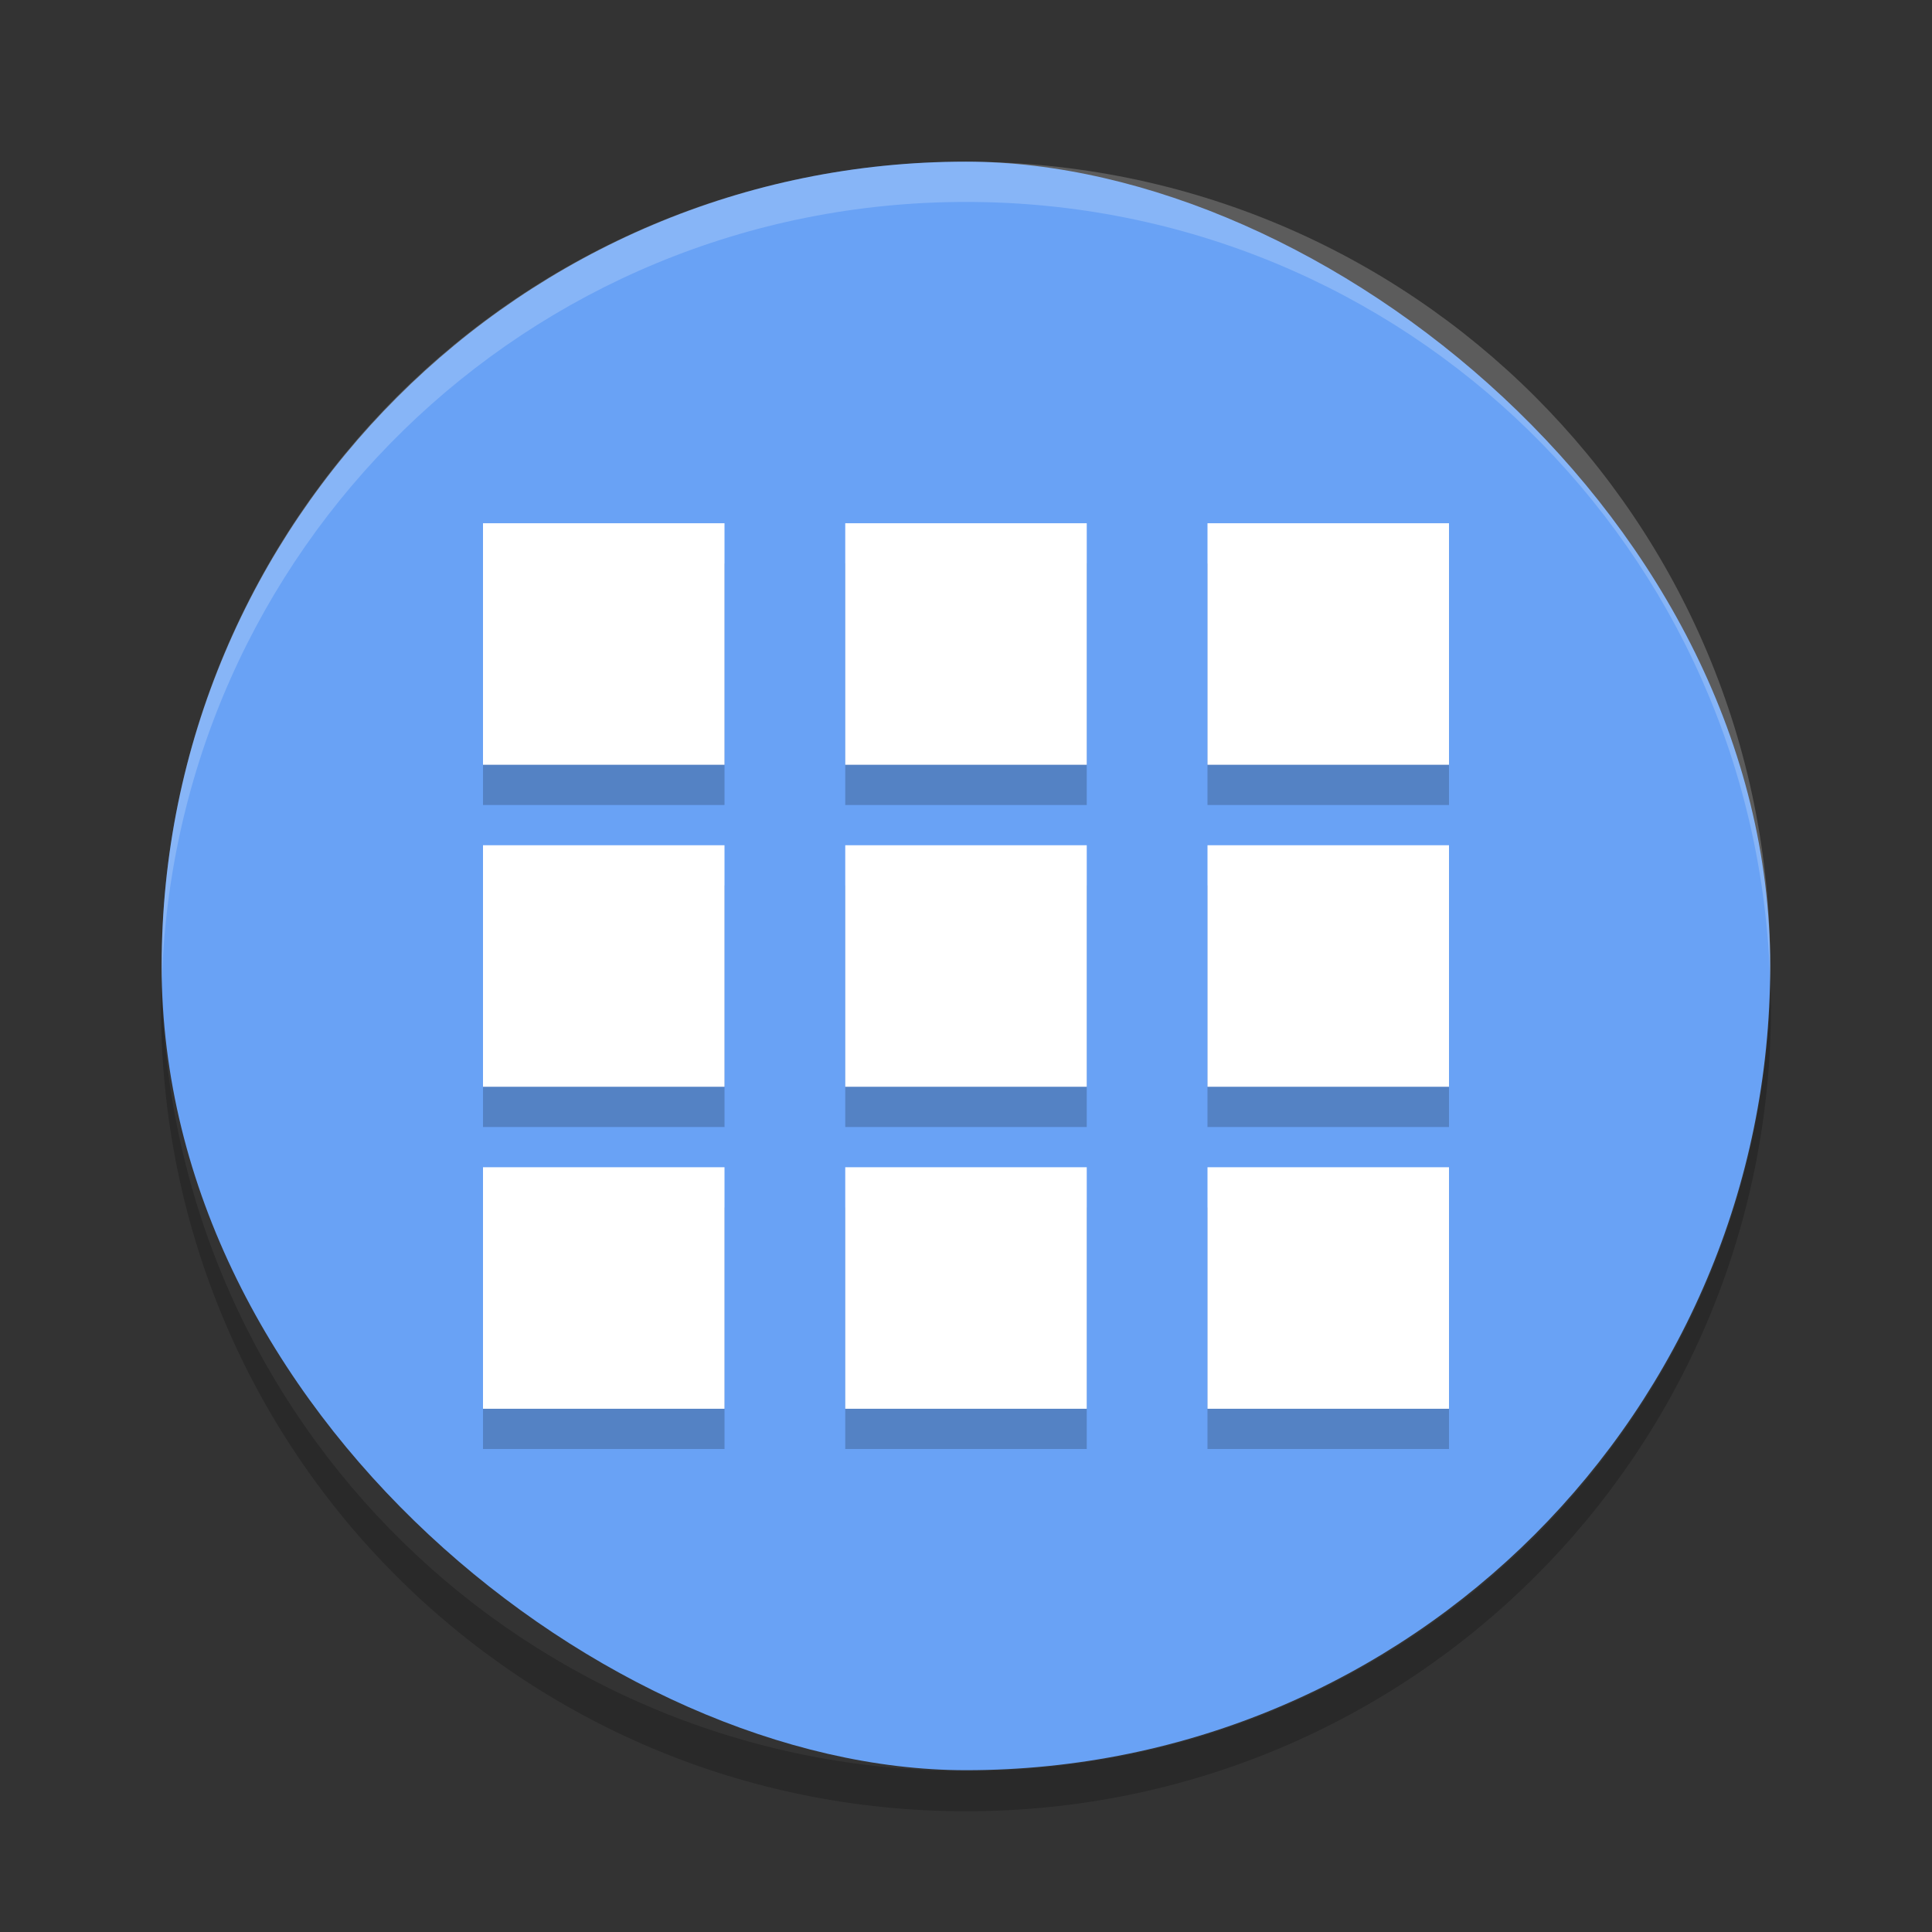 <svg xmlns="http://www.w3.org/2000/svg" width="48" height="48" version="1">
 <rect width="100%" height="100%" fill="#333333" stroke="none"/>
 <defs>
  <clipPath id="clipPath-211175218">
   <g transform="translate(0 -1004.4)">
    <path fill="#1890d0" d="m-24 13c0 1.105-0.672 2-1.5 2s-1.5-0.895-1.5-2 0.672-2 1.5-2 1.5 0.895 1.5 2z" transform="matrix(15.333 0 0 11.5 415 878.86)"/>
   </g>
  </clipPath>
 </defs>
 <rect fill="#69a2f5" width="39.964" height="39.964" x="-43.98" y="-43.98" rx="19.982" ry="19.982" transform="matrix(0,-1,-1,0,0,0)"/>
 <path fill="#fff" opacity=".2" d="m24 4.018c-11.07 0-19.982 8.912-19.982 19.982 0 0.168-0.004 0.333 0 0.5 0.264-10.837 9.08-19.483 19.982-19.483s19.718 8.646 19.982 19.482c0.004-0.167 0-0.332 0-0.5 0-11.069-8.912-19.981-19.982-19.981z"/>
 <path opacity=".2" d="m4.012 24.5c-0.004 0.167-0.012 0.332-0.012 0.5 0 11.08 8.92 20 20 20s20-8.92 20-20c0-0.168-0.008-0.333-0.012-0.5-0.264 10.846-9.076 19.5-19.988 19.5s-19.724-8.654-19.988-19.5z"/>
 <g opacity=".2" transform="translate(0,1)">
  <g clip-path="url(#clipPath-211175218)">
   <g>
    <path d="m12 13h6v6h-6m0-6"/>
    <path d="m21 13h6v6h-6m0-6"/>
    <path d="m30 13h6v6h-6m0-6"/>
    <path d="m12 21h6v6h-6m0-6"/>
    <path d="m21 21h6v6h-6m0-6"/>
    <path d="m30 21h6v6h-6m0-6"/>
    <path d="m12 29h6v6h-6m0-6"/>
    <path d="m21 29h6v6h-6m0-6"/>
    <path d="m30 29h6v6h-6m0-6"/>
   </g>
  </g>
 </g>
 <g fill="#fff">
  <g fill="#fff" clip-path="url(#clipPath-211175218)">
   <g fill="#fff">
    <path d="m12 13h6v6h-6m0-6"/>
    <path d="m21 13h6v6h-6m0-6"/>
    <path d="m30 13h6v6h-6m0-6"/>
    <path d="m12 21h6v6h-6m0-6"/>
    <path d="m21 21h6v6h-6m0-6"/>
    <path d="m30 21h6v6h-6m0-6"/>
    <path d="m12 29h6v6h-6m0-6"/>
    <path d="m21 29h6v6h-6m0-6"/>
    <path d="m30 29h6v6h-6m0-6"/>
   </g>
  </g>
 </g>
</svg>
